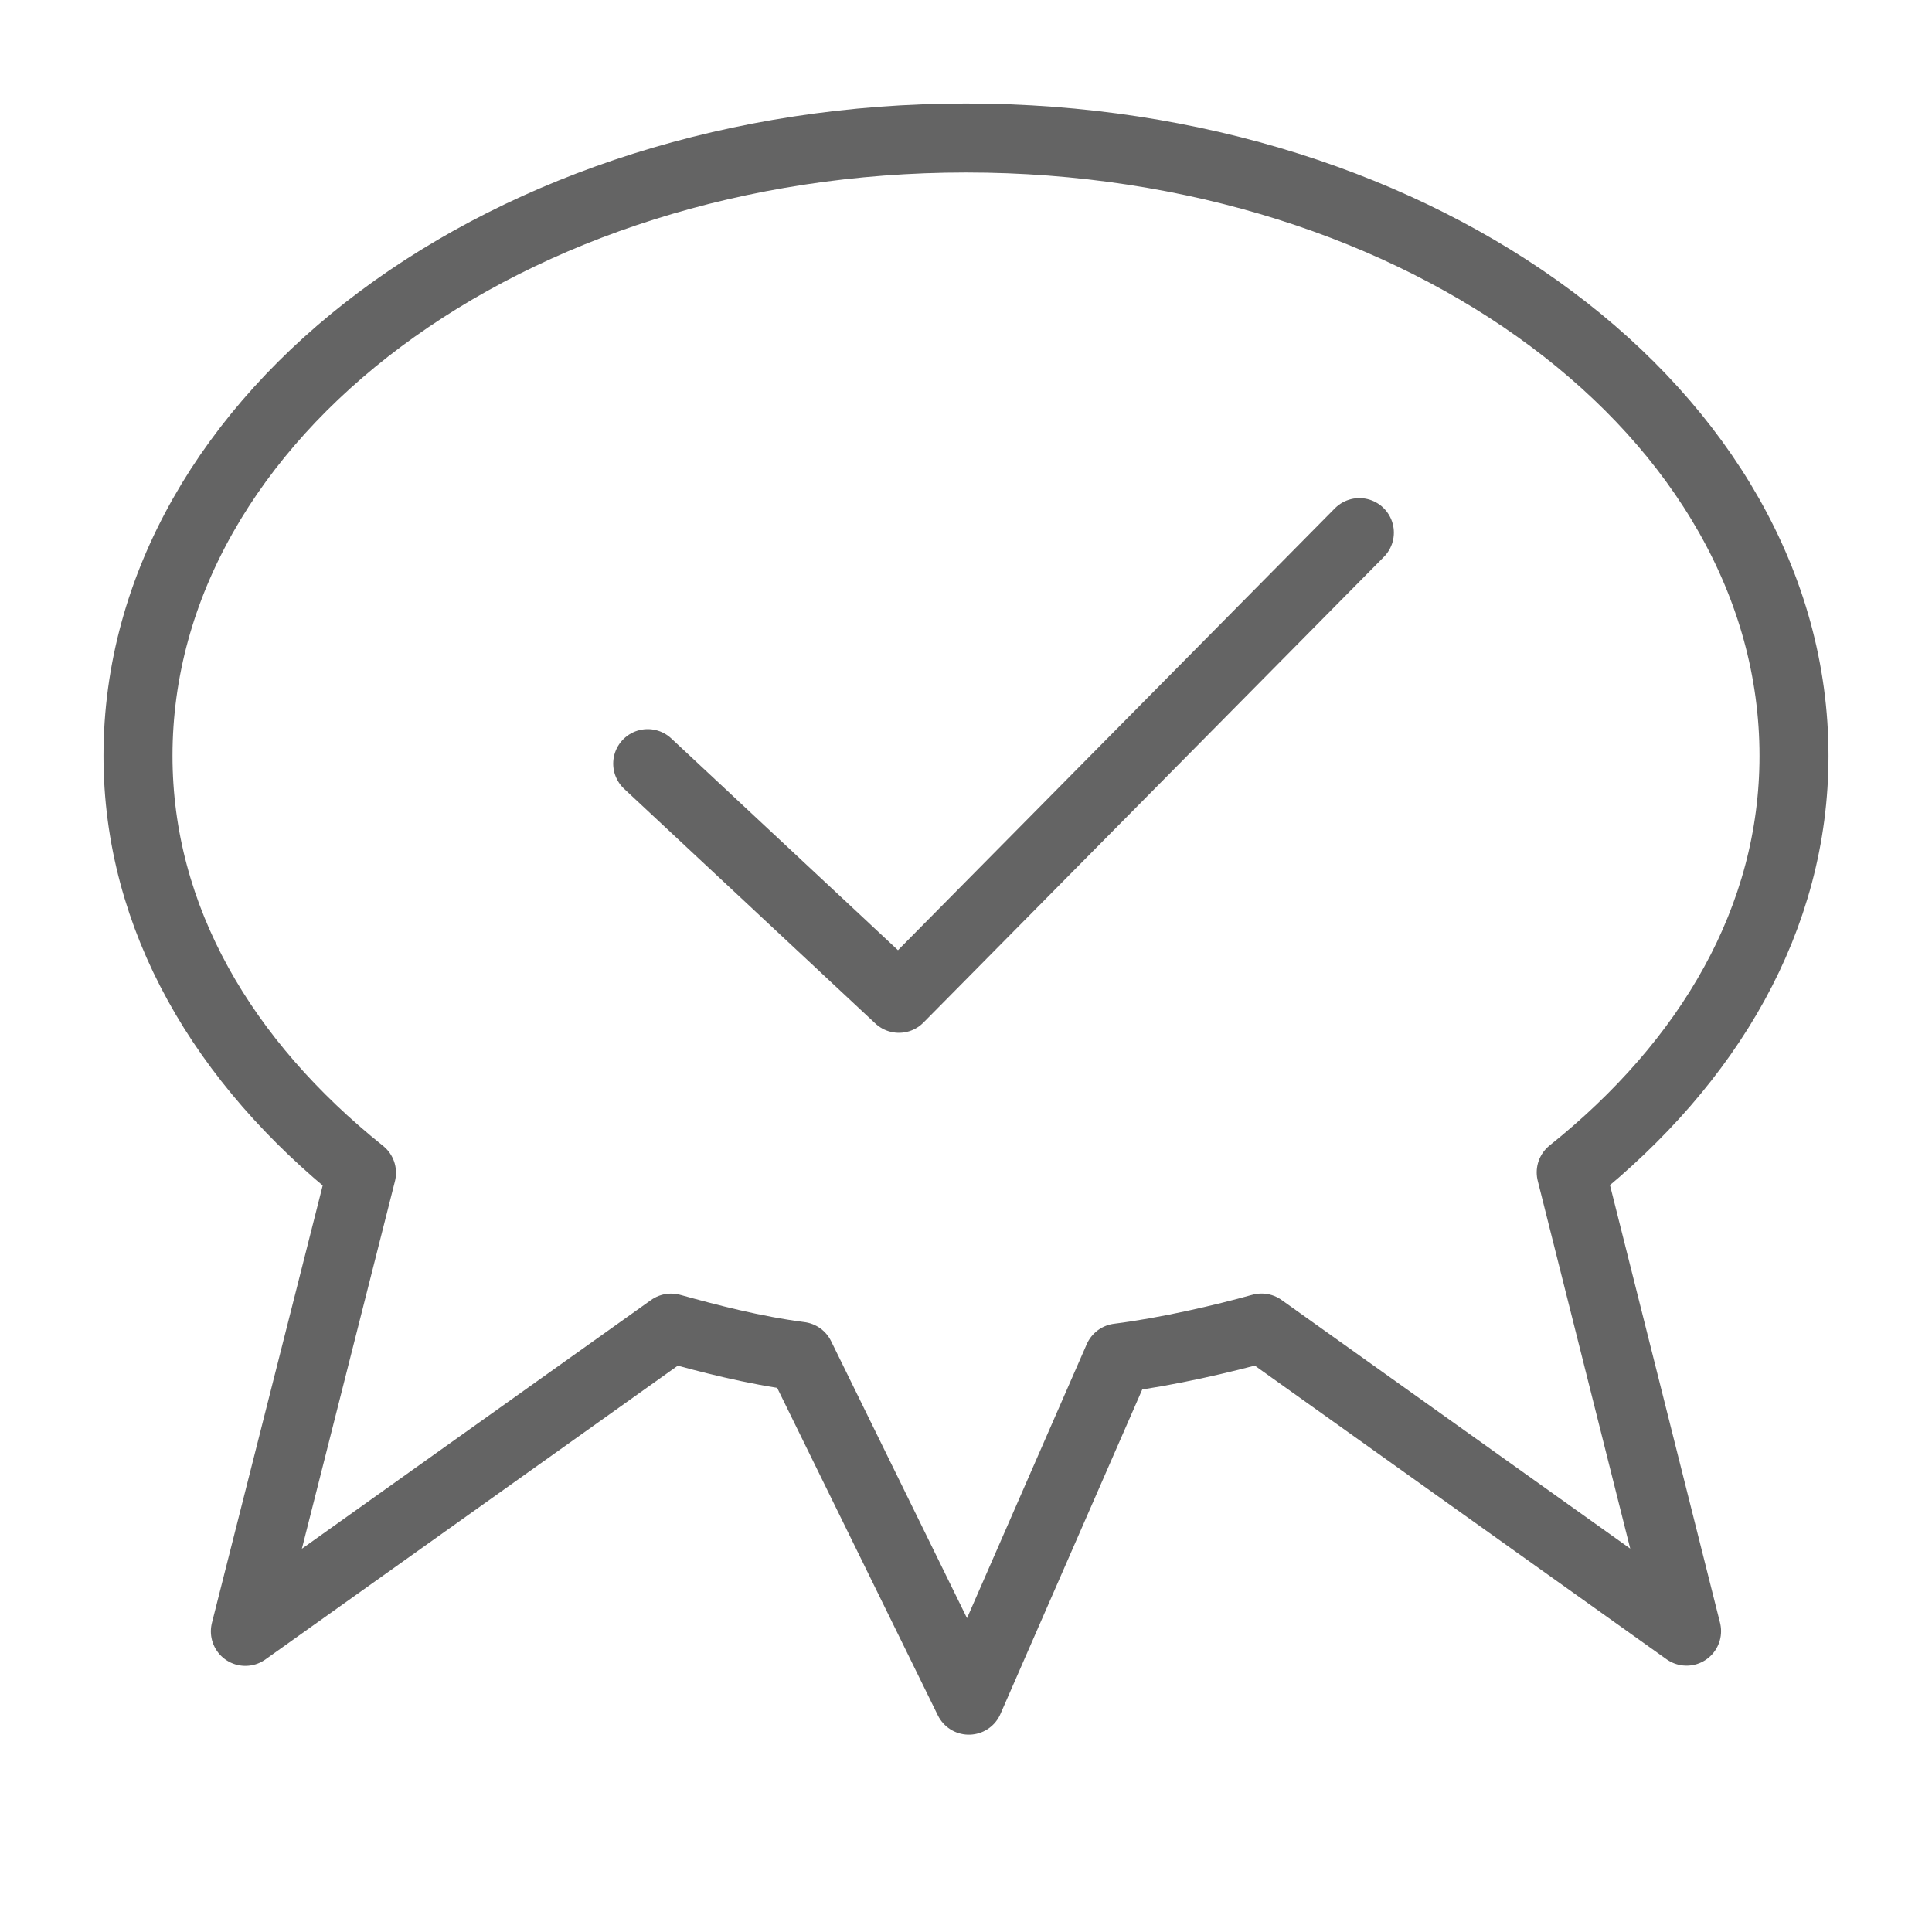 <svg width="18" height="18" viewBox="0 0 28 28" fill="none" xmlns="http://www.w3.org/2000/svg" stroke-width="1" stroke-linecap="round" stroke-linejoin="round" stroke="#646464"><path d="M14 2C20.627 2 26 6.009 26 10.954C26 13.312 24.769 15.392 22.771 16.991L24.443 23.64L18.283 19.247C17.741 19.399 16.917 19.592 16.208 19.681L14.041 24.64L11.596 19.657C10.922 19.57 10.26 19.396 9.726 19.248L3.556 23.643L5.239 16.997C3.241 15.398 2 13.312 2 10.954C2 6.009 7.373 2 14 2Z"></path><path d="M9.387 11.067L13.028 14.468L19.701 7.719"></path></svg>